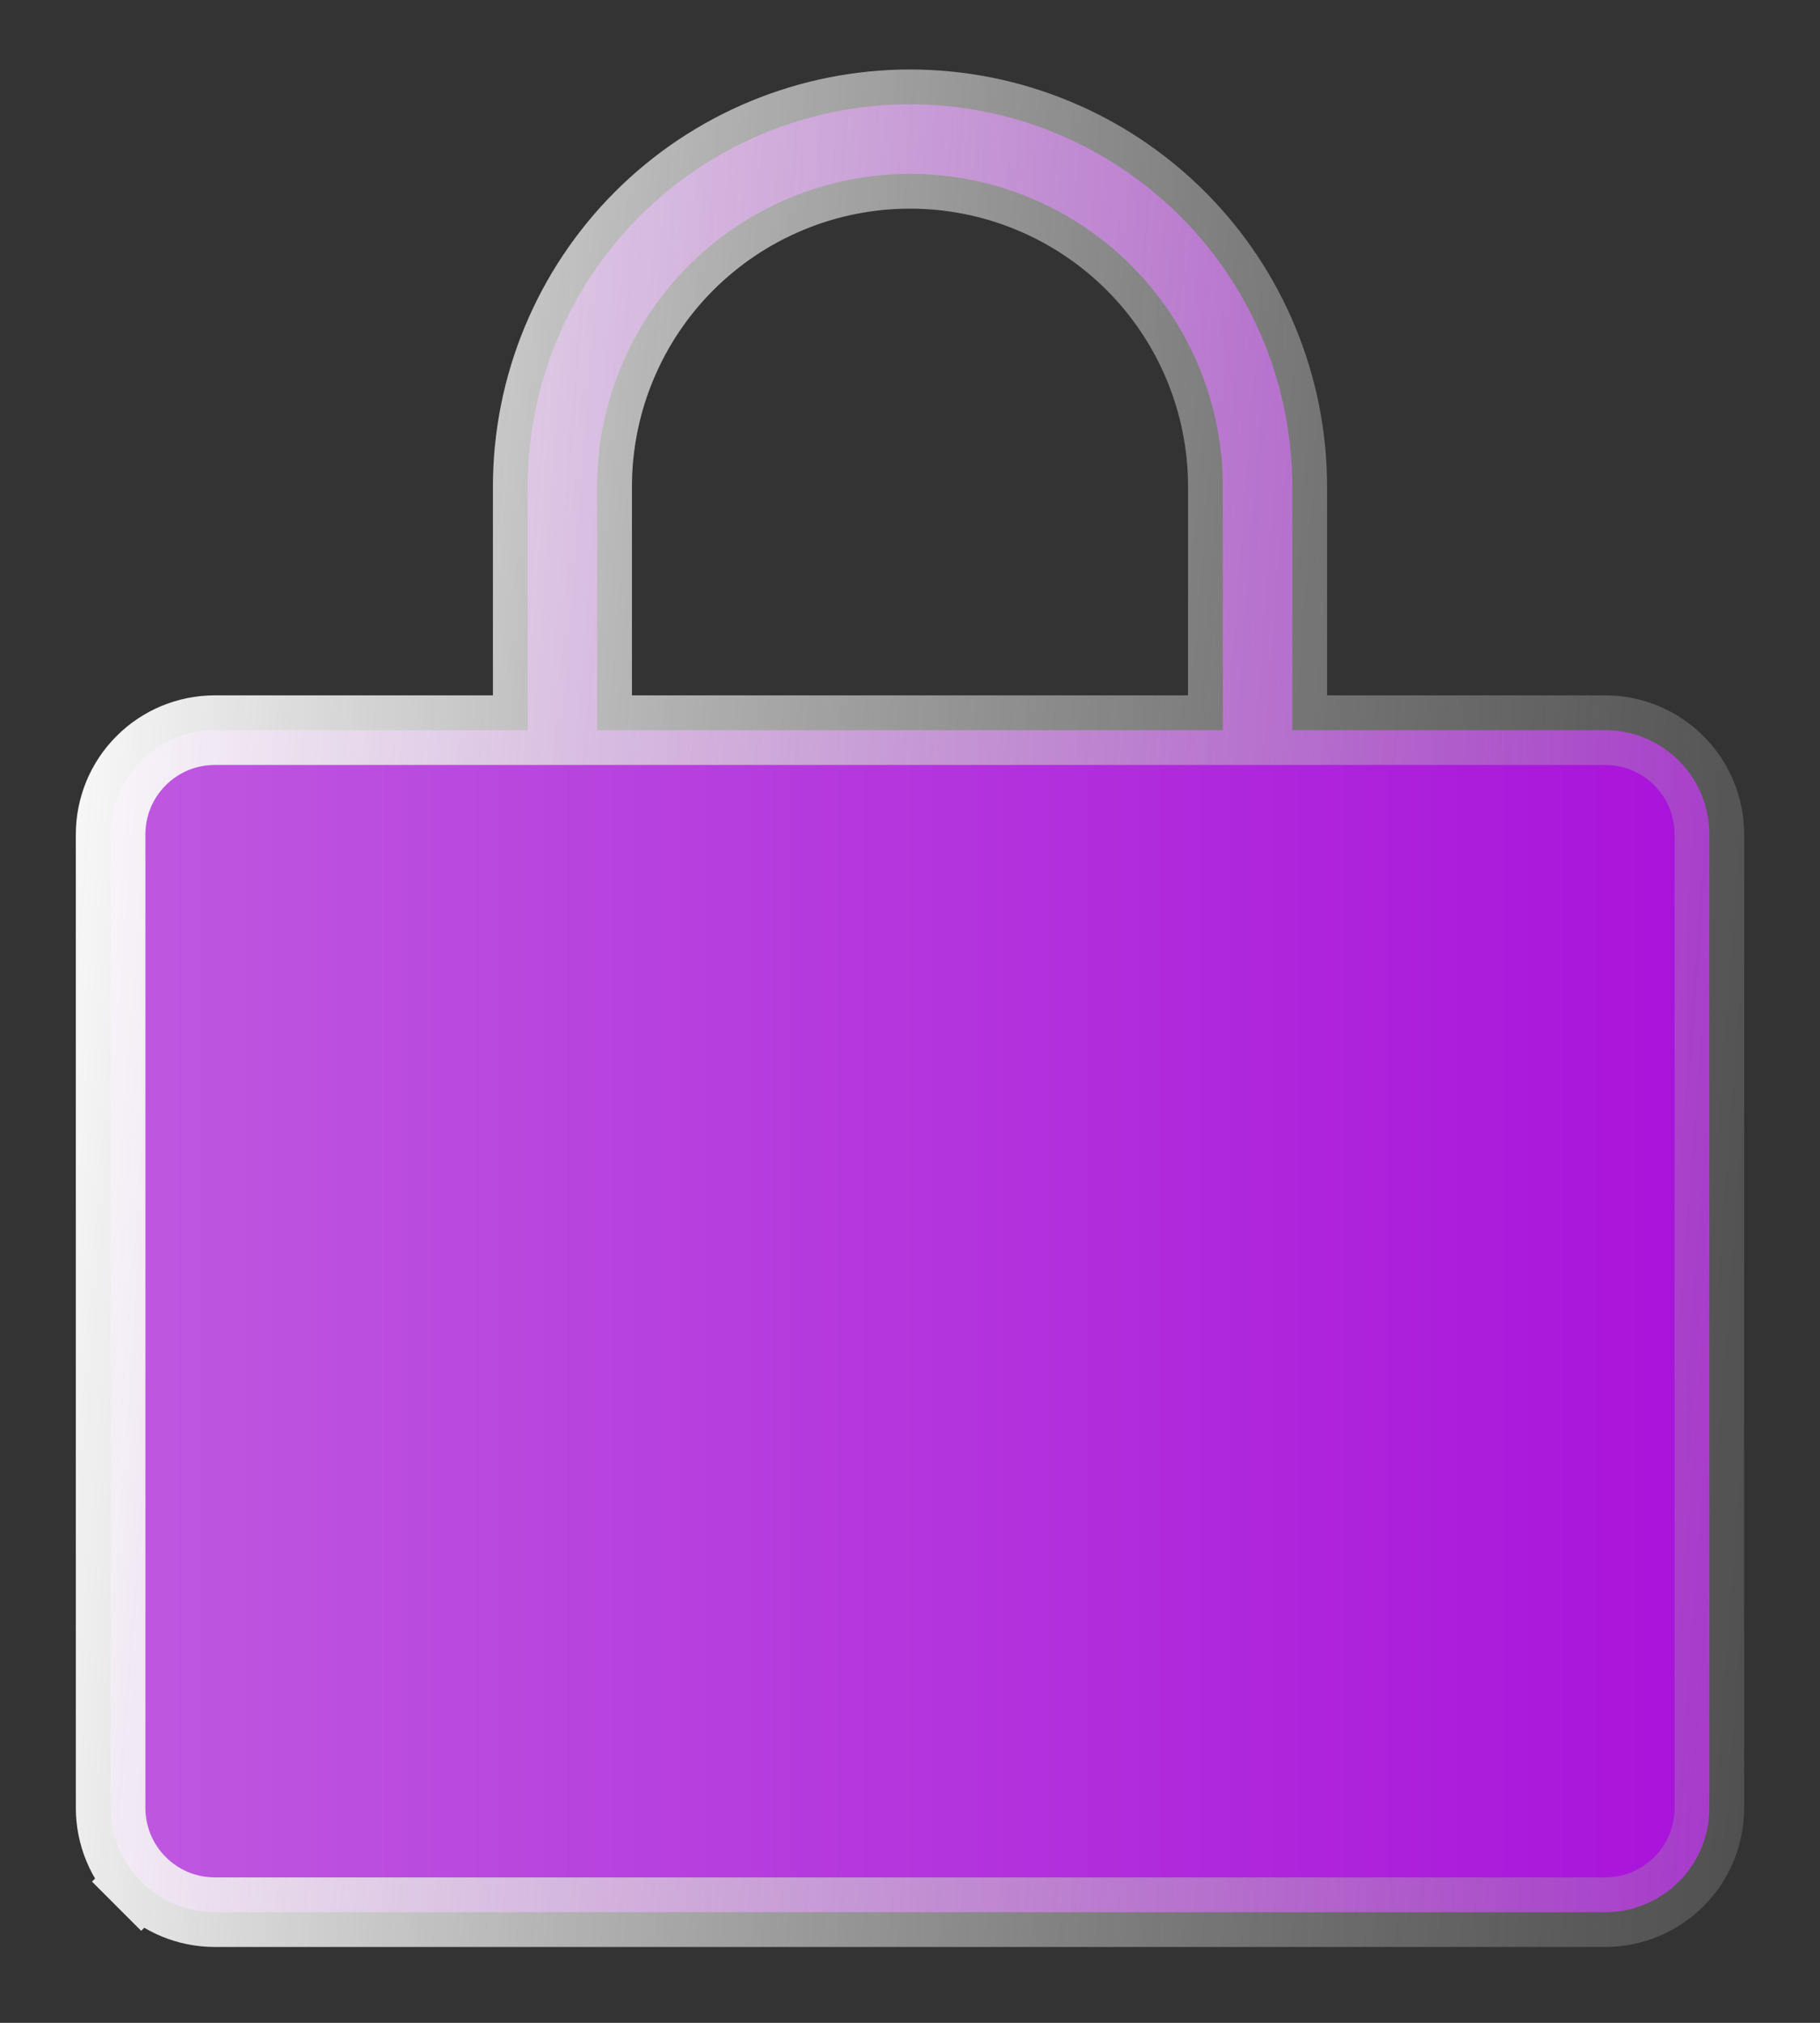 <svg width="18" height="20" viewBox="0 0 18 20" fill="none" xmlns="http://www.w3.org/2000/svg">
<rect x="0" y="0" width="18" height="20" fill="#333333" stroke="none"/>
<path d="M12.781 6.875V7.219H13.125H15.875C16.148 7.219 16.411 7.327 16.604 7.521C16.798 7.714 16.906 7.976 16.906 8.25V17.875C16.906 18.148 16.798 18.411 16.604 18.604C16.411 18.798 16.148 18.906 15.875 18.906H2.125C1.851 18.906 1.589 18.798 1.396 18.604L1.153 18.847L1.396 18.604C1.202 18.411 1.094 18.148 1.094 17.875V8.25C1.094 7.976 1.202 7.714 1.396 7.521C1.589 7.327 1.851 7.219 2.125 7.219H4.875H5.219V6.875V4.812C5.219 3.81 5.617 2.848 6.326 2.139C7.035 1.43 7.997 1.031 9 1.031C10.003 1.031 10.965 1.43 11.674 2.139C12.383 2.848 12.781 3.81 12.781 4.812V6.875ZM11.75 7.219H12.094V6.875V4.812C12.094 3.992 11.768 3.205 11.188 2.625C10.607 2.045 9.821 1.719 9 1.719C8.179 1.719 7.393 2.045 6.812 2.625C6.232 3.205 5.906 3.992 5.906 4.812V6.875V7.219H6.25H11.75Z" fill="url(#paint0_linear_792_9193)" stroke="url(#paint1_linear_792_9193)" stroke-width="0.688"/>
<defs>
<linearGradient id="paint0_linear_792_9193" x1="0.75" y1="9.969" x2="17.25" y2="9.969" gradientUnits="userSpaceOnUse">
<stop stop-color="#BF5AE0"/>
<stop offset="1" stop-color="#A811DA"/>
</linearGradient>
<linearGradient id="paint1_linear_792_9193" x1="0.75" y1="0.688" x2="20.088" y2="2.177" gradientUnits="userSpaceOnUse">
<stop stop-color="white"/>
<stop offset="1" stop-color="#999999" stop-opacity="0.2"/>
</linearGradient>
</defs>
</svg>
